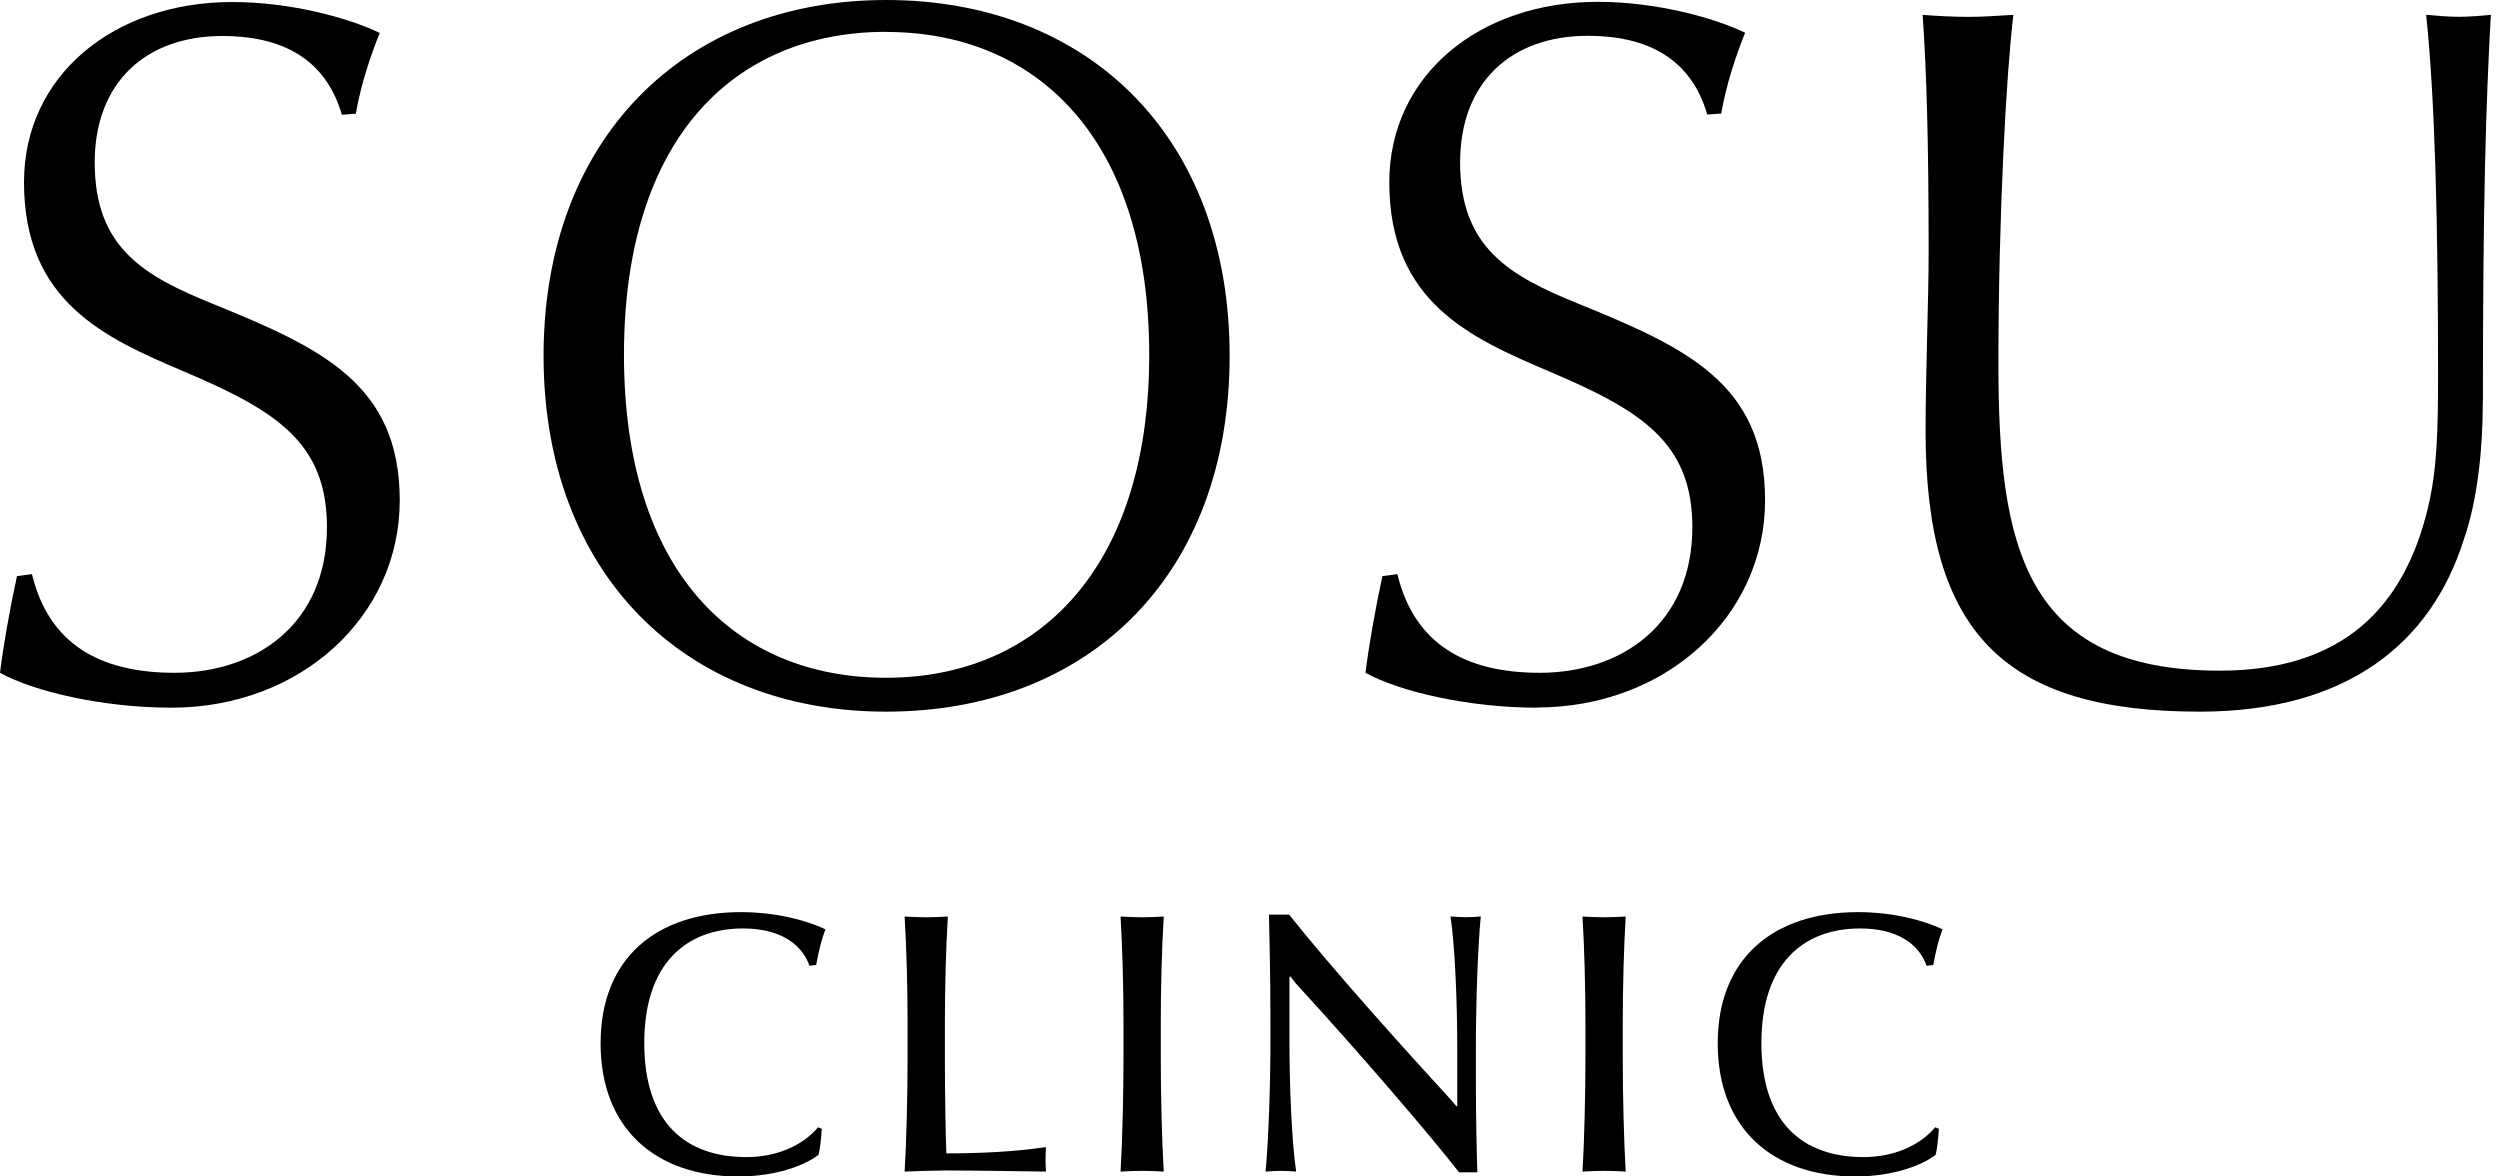 <svg width="68" height="32" viewBox="0 0 68 32" fill="none" xmlns="http://www.w3.org/2000/svg">
<g id="sosu_wordmark" clip-path="url(#clip0_26_516)">
<path id="Vector" d="M4.662 19.249C2.817 19.249 0.921 18.814 0 18.3C0.08 17.622 0.271 16.537 0.462 15.671L0.869 15.616C1.328 17.514 2.711 18.3 4.745 18.3C6.967 18.3 8.893 16.972 8.893 14.341C8.893 12.036 7.509 11.17 5.016 10.11C2.847 9.189 0.653 8.212 0.653 4.958C0.65 2.061 3.091 0.055 6.317 0.055C7.916 0.055 9.49 0.49 10.329 0.896C10.085 1.494 9.814 2.305 9.678 3.093L9.299 3.121C8.92 1.82 7.944 0.979 6.045 0.979C3.984 0.979 2.576 2.227 2.576 4.421C2.576 6.753 3.932 7.512 5.802 8.27C8.729 9.462 10.873 10.439 10.873 13.61C10.873 16.781 8.162 19.249 4.665 19.249H4.662Z" fill="black"/>
<path id="Vector_2" d="M24.102 19.357C18.611 19.357 14.785 15.588 14.785 9.678C14.785 3.768 18.611 0 24.102 0C29.592 0 33.446 3.713 33.446 9.678C33.446 15.643 29.62 19.357 24.102 19.357ZM24.102 0.866C19.989 0.866 16.972 3.741 16.972 9.651C16.972 15.561 19.992 18.435 24.102 18.435C28.212 18.435 31.259 15.48 31.259 9.651C31.259 3.821 28.242 0.869 24.102 0.869V0.866Z" fill="black"/>
<path id="Vector_3" d="M41.804 19.249C39.961 19.249 38.063 18.814 37.142 18.3C37.222 17.622 37.413 16.537 37.601 15.671L38.008 15.616C38.47 17.514 39.85 18.3 41.884 18.3C44.106 18.3 46.032 16.972 46.032 14.341C46.032 12.036 44.648 11.17 42.155 10.11C39.986 9.189 37.789 8.212 37.789 4.958C37.789 2.056 40.23 0.05 43.456 0.05C45.055 0.05 46.629 0.485 47.468 0.891C47.224 1.489 46.953 2.3 46.817 3.088L46.438 3.116C46.059 1.815 45.083 0.974 43.185 0.974C41.123 0.974 39.715 2.222 39.715 4.416C39.715 6.748 41.071 7.507 42.941 8.265C45.868 9.457 48.01 10.434 48.01 13.605C48.01 16.776 45.298 19.244 41.801 19.244L41.804 19.249Z" fill="black"/>
<path id="Vector_4" d="M67.532 10.954C67.532 12.174 67.397 13.582 67.018 14.667C66.124 17.514 63.819 19.357 59.833 19.357C54.545 19.357 52.376 17.243 52.376 11.737C52.376 10.057 52.459 8.212 52.459 6.856C52.459 3.874 52.404 1.976 52.296 0.404C52.62 0.432 53.162 0.459 53.543 0.459C53.895 0.459 54.329 0.432 54.764 0.404C54.573 1.976 54.357 5.855 54.357 9.892C54.357 14.825 55.035 18.242 60.377 18.242C63.711 18.242 65.393 16.535 66.044 13.796C66.287 12.766 66.315 11.762 66.315 10.163C66.315 6.151 66.234 2.679 65.991 0.402C66.29 0.429 66.588 0.457 66.885 0.457C67.128 0.457 67.535 0.429 67.751 0.402C67.615 2.87 67.535 5.443 67.535 10.949L67.532 10.954Z" fill="black"/>
<path id="Vector_5" d="M22.201 26.248L22.018 26.268C21.794 25.638 21.167 25.254 20.213 25.254C18.671 25.254 17.524 26.198 17.524 28.37C17.524 30.541 18.649 31.473 20.303 31.473C21.124 31.473 21.835 31.159 22.251 30.662L22.352 30.702C22.342 30.915 22.302 31.29 22.261 31.413C21.865 31.716 21.074 32 20.08 32C17.838 32 16.336 30.702 16.336 28.38C16.336 26.057 17.858 24.81 20.15 24.81C21.114 24.81 21.935 25.033 22.452 25.277C22.352 25.53 22.269 25.864 22.199 26.251L22.201 26.248Z" fill="black"/>
<path id="Vector_6" d="M25.691 31.837C25.427 31.837 24.84 31.857 24.606 31.867C24.656 31.056 24.686 29.715 24.686 28.804V27.79C24.686 26.876 24.656 25.741 24.606 24.93C24.79 24.94 25.013 24.95 25.194 24.95C25.374 24.95 25.6 24.94 25.781 24.93C25.731 25.741 25.701 26.878 25.701 27.79V28.804C25.701 29.718 25.721 30.936 25.741 31.372C26.592 31.372 27.606 31.332 28.45 31.199C28.44 31.372 28.44 31.473 28.44 31.543C28.44 31.603 28.44 31.706 28.45 31.867C27.629 31.857 26.552 31.837 25.691 31.837Z" fill="black"/>
<path id="Vector_7" d="M31.066 31.847C30.883 31.847 30.659 31.857 30.479 31.867C30.529 31.056 30.559 29.715 30.559 28.804V27.79C30.559 26.876 30.529 25.741 30.479 24.93C30.662 24.94 30.885 24.95 31.066 24.95C31.247 24.95 31.473 24.94 31.654 24.93C31.603 25.741 31.573 26.878 31.573 27.79V28.804C31.573 29.708 31.603 31.056 31.654 31.867C31.47 31.857 31.247 31.847 31.066 31.847Z" fill="black"/>
<path id="Vector_8" d="M40.144 28.5V29.311C40.144 30.346 40.164 31.32 40.184 31.887H39.687C38.856 30.823 36.928 28.581 35.316 26.826C35.246 26.755 35.183 26.663 35.103 26.562L35.073 26.572V28.297C35.073 29.515 35.133 31.056 35.256 31.867C35.123 31.857 34.952 31.847 34.839 31.847C34.726 31.847 34.556 31.857 34.423 31.867C34.503 31.056 34.556 29.512 34.556 28.297V27.79C34.556 26.512 34.526 25.344 34.516 24.877H35.063C36.25 26.369 38.249 28.591 39.424 29.869C39.484 29.929 39.534 30.002 39.617 30.092L39.637 30.082V28.498C39.637 27.28 39.577 25.739 39.454 24.928C39.617 24.938 39.758 24.948 39.881 24.948C39.991 24.948 40.164 24.938 40.277 24.928C40.197 25.739 40.144 27.28 40.144 28.498V28.5Z" fill="black"/>
<path id="Vector_9" d="M43.632 31.847C43.448 31.847 43.225 31.857 43.044 31.867C43.094 31.056 43.124 29.715 43.124 28.804V27.79C43.124 26.876 43.094 25.741 43.044 24.93C43.227 24.94 43.451 24.95 43.632 24.95C43.812 24.95 44.038 24.94 44.219 24.93C44.169 25.741 44.139 26.878 44.139 27.79V28.804C44.139 29.708 44.169 31.056 44.219 31.867C44.036 31.857 43.812 31.847 43.632 31.847Z" fill="black"/>
<path id="Vector_10" d="M52.587 26.248L52.404 26.268C52.18 25.638 51.553 25.254 50.599 25.254C49.057 25.254 47.91 26.198 47.91 28.37C47.91 30.541 49.034 31.473 50.689 31.473C51.51 31.473 52.22 31.159 52.637 30.662L52.737 30.702C52.727 30.915 52.687 31.29 52.647 31.413C52.251 31.716 51.46 32 50.465 32C48.224 32 46.722 30.702 46.722 28.38C46.722 26.057 48.244 24.81 50.536 24.81C51.5 24.81 52.321 25.033 52.838 25.277C52.737 25.53 52.655 25.864 52.584 26.251L52.587 26.248Z" fill="black"/>
</g>
<defs>
<clipPath id="clip0_26_516">
<rect width="67.751" height="32" fill="white"/>
</clipPath>
</defs>
</svg>

